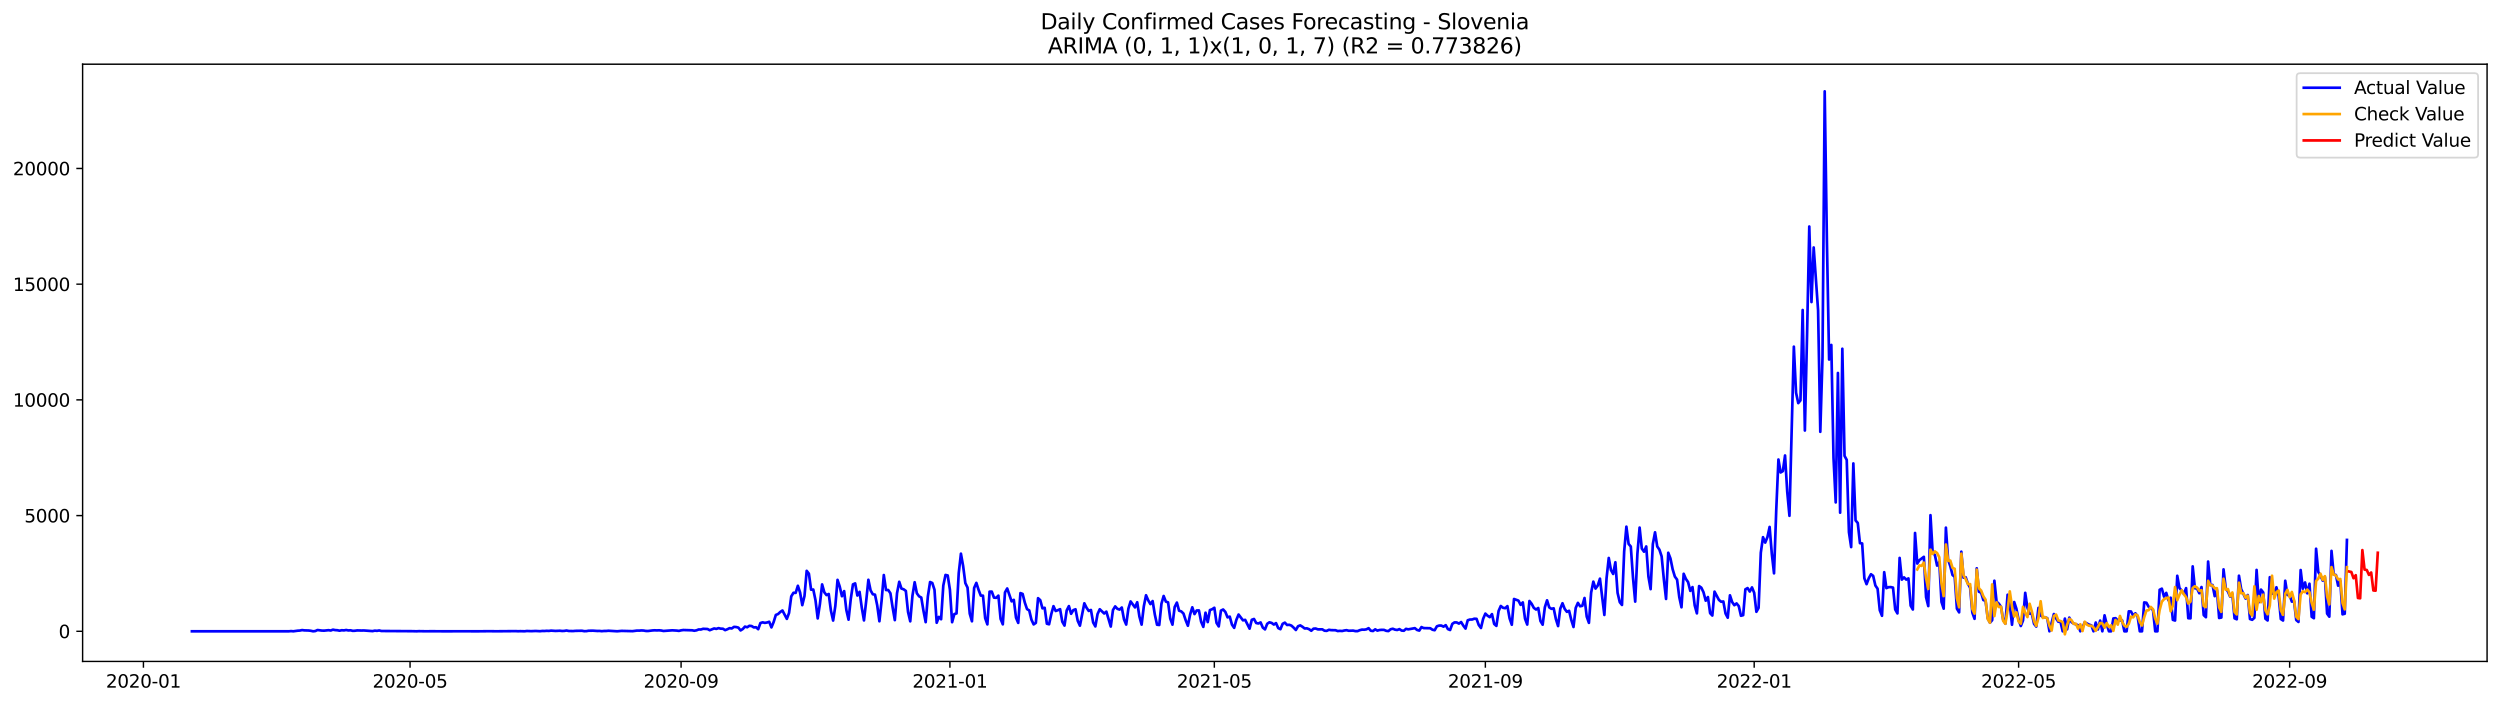 <?xml version="1.0" encoding="utf-8" standalone="no"?>
<!DOCTYPE svg PUBLIC "-//W3C//DTD SVG 1.1//EN"
  "http://www.w3.org/Graphics/SVG/1.1/DTD/svg11.dtd">
<svg xmlns:xlink="http://www.w3.org/1999/xlink" width="1392.412pt" height="392.274pt" viewBox="0 0 1392.412 392.274" xmlns="http://www.w3.org/2000/svg" version="1.1">
 <defs>
  <style type="text/css">*{stroke-linejoin: round; stroke-linecap: butt}</style>
 </defs>
 <g id="figure_1">
  <g id="patch_1">
   <path d="M 0 392.274 
L 1392.412 392.274 
L 1392.412 0 
L 0 0 
z
" style="fill: #ffffff"/>
  </g>
  <g id="axes_1">
   <g id="patch_2">
    <path d="M 46.013 368.396 
L 1385.213 368.396 
L 1385.213 35.755 
L 46.013 35.755 
z
" style="fill: #ffffff"/>
   </g>
   <g id="matplotlib.axis_1">
    <g id="xtick_1">
     <g id="line2d_1">
      <defs>
       <path id="mf40b52ac6b" d="M 0 0 
L 0 3.5 
" style="stroke: #000000; stroke-width: 0.8"/>
      </defs>
      <g>
       <use xlink:href="#mf40b52ac6b" x="79.885" y="368.396" style="stroke: #000000; stroke-width: 0.8"/>
      </g>
     </g>
     <g id="text_1">
      <!-- 2020-01 -->
      <g transform="translate(58.994 382.994)scale(0.1 -0.1)">
       <defs>
        <path id="DejaVuSans-32" d="M 1228 531 
L 3431 531 
L 3431 0 
L 469 0 
L 469 531 
Q 828 903 1448 1529 
Q 2069 2156 2228 2338 
Q 2531 2678 2651 2914 
Q 2772 3150 2772 3378 
Q 2772 3750 2511 3984 
Q 2250 4219 1831 4219 
Q 1534 4219 1204 4116 
Q 875 4013 500 3803 
L 500 4441 
Q 881 4594 1212 4672 
Q 1544 4750 1819 4750 
Q 2544 4750 2975 4387 
Q 3406 4025 3406 3419 
Q 3406 3131 3298 2873 
Q 3191 2616 2906 2266 
Q 2828 2175 2409 1742 
Q 1991 1309 1228 531 
z
" transform="scale(0.016)"/>
        <path id="DejaVuSans-30" d="M 2034 4250 
Q 1547 4250 1301 3770 
Q 1056 3291 1056 2328 
Q 1056 1369 1301 889 
Q 1547 409 2034 409 
Q 2525 409 2770 889 
Q 3016 1369 3016 2328 
Q 3016 3291 2770 3770 
Q 2525 4250 2034 4250 
z
M 2034 4750 
Q 2819 4750 3233 4129 
Q 3647 3509 3647 2328 
Q 3647 1150 3233 529 
Q 2819 -91 2034 -91 
Q 1250 -91 836 529 
Q 422 1150 422 2328 
Q 422 3509 836 4129 
Q 1250 4750 2034 4750 
z
" transform="scale(0.016)"/>
        <path id="DejaVuSans-2d" d="M 313 2009 
L 1997 2009 
L 1997 1497 
L 313 1497 
L 313 2009 
z
" transform="scale(0.016)"/>
        <path id="DejaVuSans-31" d="M 794 531 
L 1825 531 
L 1825 4091 
L 703 3866 
L 703 4441 
L 1819 4666 
L 2450 4666 
L 2450 531 
L 3481 531 
L 3481 0 
L 794 0 
L 794 531 
z
" transform="scale(0.016)"/>
       </defs>
       <use xlink:href="#DejaVuSans-32"/>
       <use xlink:href="#DejaVuSans-30" x="63.623"/>
       <use xlink:href="#DejaVuSans-32" x="127.246"/>
       <use xlink:href="#DejaVuSans-30" x="190.869"/>
       <use xlink:href="#DejaVuSans-2d" x="254.492"/>
       <use xlink:href="#DejaVuSans-30" x="290.576"/>
       <use xlink:href="#DejaVuSans-31" x="354.199"/>
      </g>
     </g>
    </g>
    <g id="xtick_2">
     <g id="line2d_2">
      <g>
       <use xlink:href="#mf40b52ac6b" x="228.385" y="368.396" style="stroke: #000000; stroke-width: 0.8"/>
      </g>
     </g>
     <g id="text_2">
      <!-- 2020-05 -->
      <g transform="translate(207.494 382.994)scale(0.1 -0.1)">
       <defs>
        <path id="DejaVuSans-35" d="M 691 4666 
L 3169 4666 
L 3169 4134 
L 1269 4134 
L 1269 2991 
Q 1406 3038 1543 3061 
Q 1681 3084 1819 3084 
Q 2600 3084 3056 2656 
Q 3513 2228 3513 1497 
Q 3513 744 3044 326 
Q 2575 -91 1722 -91 
Q 1428 -91 1123 -41 
Q 819 9 494 109 
L 494 744 
Q 775 591 1075 516 
Q 1375 441 1709 441 
Q 2250 441 2565 725 
Q 2881 1009 2881 1497 
Q 2881 1984 2565 2268 
Q 2250 2553 1709 2553 
Q 1456 2553 1204 2497 
Q 953 2441 691 2322 
L 691 4666 
z
" transform="scale(0.016)"/>
       </defs>
       <use xlink:href="#DejaVuSans-32"/>
       <use xlink:href="#DejaVuSans-30" x="63.623"/>
       <use xlink:href="#DejaVuSans-32" x="127.246"/>
       <use xlink:href="#DejaVuSans-30" x="190.869"/>
       <use xlink:href="#DejaVuSans-2d" x="254.492"/>
       <use xlink:href="#DejaVuSans-30" x="290.576"/>
       <use xlink:href="#DejaVuSans-35" x="354.199"/>
      </g>
     </g>
    </g>
    <g id="xtick_3">
     <g id="line2d_3">
      <g>
       <use xlink:href="#mf40b52ac6b" x="379.34" y="368.396" style="stroke: #000000; stroke-width: 0.8"/>
      </g>
     </g>
     <g id="text_3">
      <!-- 2020-09 -->
      <g transform="translate(358.448 382.994)scale(0.1 -0.1)">
       <defs>
        <path id="DejaVuSans-39" d="M 703 97 
L 703 672 
Q 941 559 1184 500 
Q 1428 441 1663 441 
Q 2288 441 2617 861 
Q 2947 1281 2994 2138 
Q 2813 1869 2534 1725 
Q 2256 1581 1919 1581 
Q 1219 1581 811 2004 
Q 403 2428 403 3163 
Q 403 3881 828 4315 
Q 1253 4750 1959 4750 
Q 2769 4750 3195 4129 
Q 3622 3509 3622 2328 
Q 3622 1225 3098 567 
Q 2575 -91 1691 -91 
Q 1453 -91 1209 -44 
Q 966 3 703 97 
z
M 1959 2075 
Q 2384 2075 2632 2365 
Q 2881 2656 2881 3163 
Q 2881 3666 2632 3958 
Q 2384 4250 1959 4250 
Q 1534 4250 1286 3958 
Q 1038 3666 1038 3163 
Q 1038 2656 1286 2365 
Q 1534 2075 1959 2075 
z
" transform="scale(0.016)"/>
       </defs>
       <use xlink:href="#DejaVuSans-32"/>
       <use xlink:href="#DejaVuSans-30" x="63.623"/>
       <use xlink:href="#DejaVuSans-32" x="127.246"/>
       <use xlink:href="#DejaVuSans-30" x="190.869"/>
       <use xlink:href="#DejaVuSans-2d" x="254.492"/>
       <use xlink:href="#DejaVuSans-30" x="290.576"/>
       <use xlink:href="#DejaVuSans-39" x="354.199"/>
      </g>
     </g>
    </g>
    <g id="xtick_4">
     <g id="line2d_4">
      <g>
       <use xlink:href="#mf40b52ac6b" x="529.067" y="368.396" style="stroke: #000000; stroke-width: 0.8"/>
      </g>
     </g>
     <g id="text_4">
      <!-- 2021-01 -->
      <g transform="translate(508.176 382.994)scale(0.1 -0.1)">
       <use xlink:href="#DejaVuSans-32"/>
       <use xlink:href="#DejaVuSans-30" x="63.623"/>
       <use xlink:href="#DejaVuSans-32" x="127.246"/>
       <use xlink:href="#DejaVuSans-31" x="190.869"/>
       <use xlink:href="#DejaVuSans-2d" x="254.492"/>
       <use xlink:href="#DejaVuSans-30" x="290.576"/>
       <use xlink:href="#DejaVuSans-31" x="354.199"/>
      </g>
     </g>
    </g>
    <g id="xtick_5">
     <g id="line2d_5">
      <g>
       <use xlink:href="#mf40b52ac6b" x="676.34" y="368.396" style="stroke: #000000; stroke-width: 0.8"/>
      </g>
     </g>
     <g id="text_5">
      <!-- 2021-05 -->
      <g transform="translate(655.448 382.994)scale(0.1 -0.1)">
       <use xlink:href="#DejaVuSans-32"/>
       <use xlink:href="#DejaVuSans-30" x="63.623"/>
       <use xlink:href="#DejaVuSans-32" x="127.246"/>
       <use xlink:href="#DejaVuSans-31" x="190.869"/>
       <use xlink:href="#DejaVuSans-2d" x="254.492"/>
       <use xlink:href="#DejaVuSans-30" x="290.576"/>
       <use xlink:href="#DejaVuSans-35" x="354.199"/>
      </g>
     </g>
    </g>
    <g id="xtick_6">
     <g id="line2d_6">
      <g>
       <use xlink:href="#mf40b52ac6b" x="827.294" y="368.396" style="stroke: #000000; stroke-width: 0.8"/>
      </g>
     </g>
     <g id="text_6">
      <!-- 2021-09 -->
      <g transform="translate(806.403 382.994)scale(0.1 -0.1)">
       <use xlink:href="#DejaVuSans-32"/>
       <use xlink:href="#DejaVuSans-30" x="63.623"/>
       <use xlink:href="#DejaVuSans-32" x="127.246"/>
       <use xlink:href="#DejaVuSans-31" x="190.869"/>
       <use xlink:href="#DejaVuSans-2d" x="254.492"/>
       <use xlink:href="#DejaVuSans-30" x="290.576"/>
       <use xlink:href="#DejaVuSans-39" x="354.199"/>
      </g>
     </g>
    </g>
    <g id="xtick_7">
     <g id="line2d_7">
      <g>
       <use xlink:href="#mf40b52ac6b" x="977.022" y="368.396" style="stroke: #000000; stroke-width: 0.8"/>
      </g>
     </g>
     <g id="text_7">
      <!-- 2022-01 -->
      <g transform="translate(956.13 382.994)scale(0.1 -0.1)">
       <use xlink:href="#DejaVuSans-32"/>
       <use xlink:href="#DejaVuSans-30" x="63.623"/>
       <use xlink:href="#DejaVuSans-32" x="127.246"/>
       <use xlink:href="#DejaVuSans-32" x="190.869"/>
       <use xlink:href="#DejaVuSans-2d" x="254.492"/>
       <use xlink:href="#DejaVuSans-30" x="290.576"/>
       <use xlink:href="#DejaVuSans-31" x="354.199"/>
      </g>
     </g>
    </g>
    <g id="xtick_8">
     <g id="line2d_8">
      <g>
       <use xlink:href="#mf40b52ac6b" x="1124.294" y="368.396" style="stroke: #000000; stroke-width: 0.8"/>
      </g>
     </g>
     <g id="text_8">
      <!-- 2022-05 -->
      <g transform="translate(1103.403 382.994)scale(0.1 -0.1)">
       <use xlink:href="#DejaVuSans-32"/>
       <use xlink:href="#DejaVuSans-30" x="63.623"/>
       <use xlink:href="#DejaVuSans-32" x="127.246"/>
       <use xlink:href="#DejaVuSans-32" x="190.869"/>
       <use xlink:href="#DejaVuSans-2d" x="254.492"/>
       <use xlink:href="#DejaVuSans-30" x="290.576"/>
       <use xlink:href="#DejaVuSans-35" x="354.199"/>
      </g>
     </g>
    </g>
    <g id="xtick_9">
     <g id="line2d_9">
      <g>
       <use xlink:href="#mf40b52ac6b" x="1275.249" y="368.396" style="stroke: #000000; stroke-width: 0.8"/>
      </g>
     </g>
     <g id="text_9">
      <!-- 2022-09 -->
      <g transform="translate(1254.357 382.994)scale(0.1 -0.1)">
       <use xlink:href="#DejaVuSans-32"/>
       <use xlink:href="#DejaVuSans-30" x="63.623"/>
       <use xlink:href="#DejaVuSans-32" x="127.246"/>
       <use xlink:href="#DejaVuSans-32" x="190.869"/>
       <use xlink:href="#DejaVuSans-2d" x="254.492"/>
       <use xlink:href="#DejaVuSans-30" x="290.576"/>
       <use xlink:href="#DejaVuSans-39" x="354.199"/>
      </g>
     </g>
    </g>
   </g>
   <g id="matplotlib.axis_2">
    <g id="ytick_1">
     <g id="line2d_10">
      <defs>
       <path id="m4d8ef0d38d" d="M 0 0 
L -3.5 0 
" style="stroke: #000000; stroke-width: 0.8"/>
      </defs>
      <g>
       <use xlink:href="#m4d8ef0d38d" x="46.013" y="351.61" style="stroke: #000000; stroke-width: 0.8"/>
      </g>
     </g>
     <g id="text_10">
      <!-- 0 -->
      <g transform="translate(32.65 355.41)scale(0.1 -0.1)">
       <use xlink:href="#DejaVuSans-30"/>
      </g>
     </g>
    </g>
    <g id="ytick_2">
     <g id="line2d_11">
      <g>
       <use xlink:href="#m4d8ef0d38d" x="46.013" y="287.164" style="stroke: #000000; stroke-width: 0.8"/>
      </g>
     </g>
     <g id="text_11">
      <!-- 5000 -->
      <g transform="translate(13.562 290.963)scale(0.1 -0.1)">
       <use xlink:href="#DejaVuSans-35"/>
       <use xlink:href="#DejaVuSans-30" x="63.623"/>
       <use xlink:href="#DejaVuSans-30" x="127.246"/>
       <use xlink:href="#DejaVuSans-30" x="190.869"/>
      </g>
     </g>
    </g>
    <g id="ytick_3">
     <g id="line2d_12">
      <g>
       <use xlink:href="#m4d8ef0d38d" x="46.013" y="222.717" style="stroke: #000000; stroke-width: 0.8"/>
      </g>
     </g>
     <g id="text_12">
      <!-- 10000 -->
      <g transform="translate(7.2 226.516)scale(0.1 -0.1)">
       <use xlink:href="#DejaVuSans-31"/>
       <use xlink:href="#DejaVuSans-30" x="63.623"/>
       <use xlink:href="#DejaVuSans-30" x="127.246"/>
       <use xlink:href="#DejaVuSans-30" x="190.869"/>
       <use xlink:href="#DejaVuSans-30" x="254.492"/>
      </g>
     </g>
    </g>
    <g id="ytick_4">
     <g id="line2d_13">
      <g>
       <use xlink:href="#m4d8ef0d38d" x="46.013" y="158.27" style="stroke: #000000; stroke-width: 0.8"/>
      </g>
     </g>
     <g id="text_13">
      <!-- 15000 -->
      <g transform="translate(7.2 162.069)scale(0.1 -0.1)">
       <use xlink:href="#DejaVuSans-31"/>
       <use xlink:href="#DejaVuSans-35" x="63.623"/>
       <use xlink:href="#DejaVuSans-30" x="127.246"/>
       <use xlink:href="#DejaVuSans-30" x="190.869"/>
       <use xlink:href="#DejaVuSans-30" x="254.492"/>
      </g>
     </g>
    </g>
    <g id="ytick_5">
     <g id="line2d_14">
      <g>
       <use xlink:href="#m4d8ef0d38d" x="46.013" y="93.823" style="stroke: #000000; stroke-width: 0.8"/>
      </g>
     </g>
     <g id="text_14">
      <!-- 20000 -->
      <g transform="translate(7.2 97.622)scale(0.1 -0.1)">
       <use xlink:href="#DejaVuSans-32"/>
       <use xlink:href="#DejaVuSans-30" x="63.623"/>
       <use xlink:href="#DejaVuSans-30" x="127.246"/>
       <use xlink:href="#DejaVuSans-30" x="190.869"/>
       <use xlink:href="#DejaVuSans-30" x="254.492"/>
      </g>
     </g>
    </g>
   </g>
   <g id="line2d_15">
    <path d="M 106.885 351.61 
L 160.885 351.61 
L 162.113 351.494 
L 163.34 351.61 
L 165.794 351.275 
L 167.022 351.198 
L 168.249 350.94 
L 169.476 351.095 
L 171.931 351.172 
L 173.158 351.327 
L 174.385 351.61 
L 175.613 351.469 
L 176.84 350.902 
L 179.294 351.211 
L 180.522 351.25 
L 182.976 350.992 
L 184.203 351.172 
L 185.431 350.708 
L 186.658 350.94 
L 187.885 351.018 
L 189.113 351.275 
L 190.34 351.018 
L 191.567 351.108 
L 192.794 350.889 
L 194.022 351.134 
L 195.249 351.056 
L 196.476 351.353 
L 197.703 351.301 
L 198.931 351.121 
L 201.385 351.185 
L 202.613 351.146 
L 207.522 351.507 
L 208.749 351.25 
L 209.976 351.353 
L 211.203 351.146 
L 212.431 351.443 
L 229.613 351.546 
L 232.067 351.61 
L 233.294 351.533 
L 236.976 351.598 
L 240.658 351.572 
L 246.794 351.61 
L 257.84 351.598 
L 266.431 351.61 
L 272.567 351.546 
L 276.249 351.598 
L 287.294 351.507 
L 288.522 351.585 
L 289.749 351.533 
L 292.203 351.598 
L 293.431 351.443 
L 295.885 351.533 
L 298.34 351.43 
L 300.794 351.559 
L 302.022 351.417 
L 303.249 351.443 
L 304.476 351.34 
L 305.703 351.404 
L 306.931 351.237 
L 309.385 351.404 
L 311.84 351.301 
L 313.067 351.443 
L 314.294 351.391 
L 315.522 351.172 
L 316.749 351.43 
L 319.203 351.482 
L 320.431 351.366 
L 324.113 351.301 
L 325.34 351.533 
L 326.567 351.52 
L 327.794 351.301 
L 330.249 351.262 
L 332.703 351.43 
L 333.931 351.404 
L 335.158 351.546 
L 336.385 351.43 
L 337.613 351.43 
L 338.84 351.301 
L 343.749 351.598 
L 346.203 351.378 
L 352.34 351.533 
L 354.794 351.211 
L 356.022 351.237 
L 357.249 351.134 
L 358.476 351.198 
L 359.703 351.417 
L 360.931 351.443 
L 363.385 351.134 
L 364.613 351.056 
L 365.84 351.121 
L 367.067 351.056 
L 368.294 351.172 
L 369.522 351.43 
L 374.431 351.069 
L 376.885 351.211 
L 378.113 351.378 
L 379.34 351.082 
L 380.567 350.902 
L 385.476 351.056 
L 386.703 351.288 
L 387.931 351.069 
L 389.158 350.579 
L 390.385 350.618 
L 391.613 350.218 
L 394.067 350.334 
L 395.294 351.005 
L 397.749 350.025 
L 398.976 350.27 
L 400.203 349.845 
L 401.431 350.141 
L 402.658 350.18 
L 403.885 350.966 
L 405.113 350.476 
L 406.34 349.858 
L 407.567 350.038 
L 408.794 349.149 
L 410.022 349.239 
L 411.249 349.561 
L 412.476 351.121 
L 413.703 350.334 
L 414.931 348.994 
L 416.158 349.355 
L 417.385 348.543 
L 418.613 348.685 
L 419.84 349.445 
L 421.067 349.355 
L 422.294 350.438 
L 423.522 347.022 
L 424.749 346.622 
L 425.976 346.906 
L 427.203 346.713 
L 428.431 346.313 
L 429.658 349.432 
L 430.885 346.468 
L 432.113 342.498 
L 433.34 342.008 
L 434.567 340.861 
L 435.794 340.023 
L 438.249 344.689 
L 439.476 341.376 
L 440.703 332.16 
L 441.931 330.163 
L 443.158 330.201 
L 444.385 326.257 
L 445.613 330.008 
L 446.84 337.045 
L 448.067 331.98 
L 449.294 317.943 
L 450.522 319.516 
L 451.749 328.435 
L 452.976 328.358 
L 454.203 334.313 
L 455.431 344.431 
L 456.658 336.453 
L 457.885 325.497 
L 459.113 329.879 
L 460.34 331.452 
L 461.567 330.833 
L 462.794 340.126 
L 464.022 345.63 
L 465.249 337.535 
L 466.476 322.97 
L 467.703 326.721 
L 468.931 332.083 
L 470.158 329.222 
L 471.385 339.752 
L 472.613 345.14 
L 473.84 333.656 
L 475.067 325.484 
L 476.294 324.929 
L 477.522 331.684 
L 478.749 329.647 
L 479.976 338.412 
L 481.203 345.552 
L 482.431 334.829 
L 483.658 322.919 
L 484.885 328.835 
L 486.113 330.975 
L 487.34 331.207 
L 488.567 337.123 
L 489.794 346.029 
L 491.022 334.584 
L 492.249 320.276 
L 493.476 328.629 
L 494.703 328.616 
L 495.931 330.446 
L 497.158 338.334 
L 498.385 345.385 
L 499.613 330.369 
L 500.84 324.04 
L 502.067 327.804 
L 503.294 328.216 
L 504.522 329.131 
L 505.749 340.874 
L 506.976 346.055 
L 508.203 331.812 
L 509.431 324.285 
L 510.658 330.446 
L 511.885 332.122 
L 513.112 332.818 
L 514.34 340.191 
L 515.567 346.519 
L 516.794 332.135 
L 518.022 324.169 
L 519.249 324.71 
L 520.476 328.487 
L 521.703 346.854 
L 522.931 343.593 
L 524.158 344.895 
L 525.385 326.115 
L 526.612 320.225 
L 527.84 320.521 
L 529.067 328.435 
L 530.294 346.545 
L 531.522 342.034 
L 532.749 341.66 
L 533.976 319.232 
L 535.203 308.38 
L 536.431 315.25 
L 537.658 324.749 
L 538.885 327.262 
L 540.112 341.776 
L 541.34 346.042 
L 542.567 327.456 
L 543.794 324.646 
L 545.022 328.5 
L 546.249 331.709 
L 547.476 331.761 
L 548.703 344.276 
L 549.931 347.757 
L 551.158 329.531 
L 552.385 329.518 
L 553.612 332.856 
L 554.84 332.972 
L 556.067 331.748 
L 557.294 344.689 
L 558.522 347.731 
L 559.749 329.943 
L 560.976 327.765 
L 563.431 334.932 
L 564.658 334.107 
L 565.885 344.057 
L 567.112 346.932 
L 568.34 330.343 
L 569.567 330.794 
L 570.794 335.641 
L 572.022 339.25 
L 573.249 339.984 
L 574.476 345.153 
L 575.703 347.769 
L 576.931 346.919 
L 578.158 333.166 
L 579.385 334.274 
L 580.612 338.811 
L 581.84 338.528 
L 583.067 347.37 
L 584.294 347.705 
L 585.522 342.072 
L 586.749 337.613 
L 587.976 340.294 
L 589.203 339.855 
L 590.431 339.288 
L 591.658 346.261 
L 592.885 348.427 
L 594.112 339.984 
L 595.34 337.574 
L 596.567 341.853 
L 597.794 339.83 
L 599.022 339.353 
L 600.249 345.759 
L 601.476 348.478 
L 603.931 336.014 
L 605.158 338.476 
L 606.385 340.268 
L 607.612 339.739 
L 608.84 346.687 
L 610.067 348.904 
L 611.294 342.034 
L 612.522 339.327 
L 614.976 341.686 
L 616.203 340.655 
L 618.658 348.968 
L 619.885 339.778 
L 621.112 337.742 
L 622.34 339.095 
L 623.567 339.52 
L 624.794 338.373 
L 626.022 344.947 
L 627.249 347.86 
L 628.476 338.966 
L 629.703 334.983 
L 632.158 338.309 
L 633.385 335.434 
L 634.612 343.387 
L 635.84 347.898 
L 637.067 337.703 
L 638.294 331.542 
L 639.522 334.377 
L 640.749 336.465 
L 641.976 334.777 
L 643.203 342.317 
L 644.431 347.95 
L 645.658 348.092 
L 646.885 336.246 
L 648.112 331.941 
L 649.34 335.073 
L 650.567 335.486 
L 651.794 344.534 
L 653.022 347.911 
L 654.249 338.077 
L 655.476 335.628 
L 656.703 340.126 
L 657.931 340.539 
L 659.158 341.724 
L 660.385 345.449 
L 661.612 348.517 
L 662.84 342.33 
L 664.067 338.257 
L 665.294 342.021 
L 666.522 340.01 
L 667.749 339.984 
L 668.976 346.261 
L 670.203 349.149 
L 671.431 341.247 
L 672.658 346.481 
L 673.885 339.778 
L 675.112 339.327 
L 676.34 338.502 
L 677.567 346.932 
L 678.794 348.891 
L 680.022 340.087 
L 681.249 339.469 
L 682.476 340.822 
L 683.703 343.838 
L 684.931 343.439 
L 686.158 347.885 
L 687.385 349.69 
L 688.612 345.243 
L 689.84 342.279 
L 692.294 345.501 
L 693.522 345.243 
L 695.976 350.141 
L 697.203 345.204 
L 698.431 344.753 
L 699.658 346.996 
L 700.885 347.267 
L 702.112 346.674 
L 703.34 349.561 
L 704.567 350.541 
L 705.794 347.421 
L 707.022 346.609 
L 708.249 346.945 
L 709.476 347.847 
L 710.703 347.061 
L 711.931 349.832 
L 713.158 350.438 
L 714.385 347.447 
L 715.612 346.79 
L 716.84 348.092 
L 718.067 347.989 
L 719.294 348.453 
L 720.522 349.587 
L 721.749 350.876 
L 722.976 348.775 
L 724.203 348.324 
L 725.431 349.084 
L 726.658 350.051 
L 727.885 349.961 
L 729.112 350.438 
L 730.34 351.301 
L 731.567 350.141 
L 732.794 350.064 
L 734.022 350.541 
L 736.476 350.515 
L 737.703 351.275 
L 738.931 351.366 
L 740.158 350.773 
L 741.385 350.966 
L 743.84 351.018 
L 745.067 351.469 
L 746.294 351.366 
L 747.522 351.456 
L 748.749 351.159 
L 749.976 350.992 
L 751.203 351.314 
L 753.658 351.224 
L 754.885 351.507 
L 756.112 351.507 
L 757.34 350.992 
L 758.567 350.67 
L 759.794 350.721 
L 761.022 350.528 
L 762.249 349.87 
L 763.476 351.288 
L 764.703 351.456 
L 765.931 350.528 
L 767.158 351.224 
L 768.385 350.889 
L 769.612 350.798 
L 770.84 350.824 
L 772.067 351.34 
L 773.294 351.494 
L 774.522 350.476 
L 775.749 350.193 
L 776.976 350.695 
L 778.203 350.876 
L 779.431 350.399 
L 780.658 351.198 
L 781.885 351.314 
L 783.112 350.244 
L 784.34 350.528 
L 788.022 349.858 
L 789.249 350.863 
L 790.476 351.211 
L 791.703 349.265 
L 792.931 349.819 
L 796.612 349.909 
L 797.84 350.734 
L 799.067 351.005 
L 800.294 348.826 
L 801.522 348.427 
L 802.749 348.414 
L 803.976 349.02 
L 805.203 348.195 
L 806.431 350.386 
L 807.658 350.889 
L 808.885 347.486 
L 810.112 346.648 
L 811.34 346.687 
L 812.567 347.318 
L 813.794 346.468 
L 815.022 348.465 
L 816.249 350.102 
L 817.476 345.462 
L 818.703 345.063 
L 819.931 345.037 
L 821.158 344.599 
L 822.385 344.676 
L 823.612 348.092 
L 824.84 349.767 
L 826.067 344.637 
L 827.294 341.763 
L 828.522 342.923 
L 829.749 343.722 
L 830.976 342.047 
L 832.203 347.525 
L 833.431 348.594 
L 834.658 340.307 
L 835.885 337.51 
L 837.112 338.502 
L 838.34 338.734 
L 839.567 337.6 
L 840.794 344.405 
L 842.022 347.963 
L 843.249 333.617 
L 845.703 334.506 
L 846.931 336.878 
L 848.158 335.525 
L 849.385 344.599 
L 850.612 347.86 
L 851.84 334.738 
L 853.067 336.298 
L 854.294 338.579 
L 855.522 339.482 
L 856.749 338.644 
L 857.976 345.875 
L 859.203 347.937 
L 860.431 338.218 
L 861.658 334.352 
L 862.885 338.322 
L 864.112 339.095 
L 865.34 338.811 
L 866.567 344.779 
L 867.794 348.71 
L 869.022 338.992 
L 870.249 335.989 
L 871.476 339.121 
L 872.703 340.771 
L 873.931 340.203 
L 875.158 345.308 
L 876.385 349.213 
L 877.612 338.592 
L 878.84 335.782 
L 880.067 337.677 
L 881.294 337.419 
L 882.522 333.063 
L 883.749 343.452 
L 884.976 346.906 
L 886.203 330.098 
L 887.431 323.95 
L 888.658 327.817 
L 889.885 326.141 
L 891.112 322.3 
L 893.567 342.498 
L 894.794 322.042 
L 896.022 310.764 
L 897.249 317.505 
L 898.476 319.683 
L 899.703 313.174 
L 900.931 330.188 
L 902.158 335.396 
L 903.385 336.942 
L 904.612 307.103 
L 905.84 293.338 
L 907.067 302.94 
L 908.294 304.384 
L 909.522 321.72 
L 910.749 335.073 
L 911.976 308.405 
L 913.203 293.853 
L 914.431 305.544 
L 915.658 307.271 
L 916.885 304.358 
L 918.112 321.101 
L 919.34 328.126 
L 920.567 303.018 
L 921.794 296.483 
L 923.022 304.358 
L 924.249 306.163 
L 925.476 309.9 
L 926.703 322.661 
L 927.931 333.591 
L 929.158 307.864 
L 930.385 311.061 
L 931.612 317.093 
L 932.84 321.153 
L 934.067 322.816 
L 935.294 332.56 
L 936.522 338.244 
L 937.749 319.58 
L 938.976 322.429 
L 940.203 324.208 
L 941.431 329.093 
L 942.658 326.992 
L 943.885 337.187 
L 945.112 341.621 
L 946.34 326.425 
L 947.567 327.301 
L 948.794 329.866 
L 950.022 334.558 
L 951.249 332.534 
L 952.476 341.518 
L 953.703 342.833 
L 954.931 329.518 
L 957.385 334.145 
L 958.612 335.138 
L 959.84 335.009 
L 961.067 341.711 
L 962.294 344.044 
L 963.522 331.58 
L 964.749 335.331 
L 965.976 337.084 
L 967.203 336.079 
L 968.431 337.587 
L 969.658 342.962 
L 970.885 342.614 
L 972.112 328.242 
L 973.34 327.546 
L 974.567 329.479 
L 975.794 327.172 
L 977.022 330.175 
L 978.249 340.745 
L 979.476 338.579 
L 980.703 307.851 
L 981.931 299.189 
L 983.158 302.206 
L 984.385 299.189 
L 985.612 293.479 
L 986.84 308.47 
L 988.067 319.323 
L 989.294 284.367 
L 990.522 255.933 
L 991.749 263.138 
L 992.976 262.403 
L 994.203 253.69 
L 995.431 273.978 
L 996.658 287.28 
L 999.112 193.084 
L 1000.34 218.747 
L 1001.567 224.521 
L 1002.794 223 
L 1004.022 172.667 
L 1005.249 239.782 
L 1006.476 186.188 
L 1007.703 126.162 
L 1008.931 168.233 
L 1010.158 137.84 
L 1012.612 172.899 
L 1013.84 240.504 
L 1015.067 199.168 
L 1016.294 50.876 
L 1017.522 134.296 
L 1018.749 200.238 
L 1019.976 192.13 
L 1021.203 255.121 
L 1022.431 279.83 
L 1023.658 207.739 
L 1024.885 285.552 
L 1026.112 194.244 
L 1027.34 253.909 
L 1028.567 256.139 
L 1029.794 296.418 
L 1031.022 304.706 
L 1032.249 258.111 
L 1033.476 289.857 
L 1034.703 291.275 
L 1035.931 302.515 
L 1037.158 302.682 
L 1038.385 322.107 
L 1039.612 325.355 
L 1040.84 322.081 
L 1042.067 319.825 
L 1043.294 320.753 
L 1044.522 326.115 
L 1045.749 327.907 
L 1046.976 339.894 
L 1048.203 342.975 
L 1049.431 318.691 
L 1050.658 327.559 
L 1051.885 327.03 
L 1053.112 326.992 
L 1054.34 327.288 
L 1055.567 339.469 
L 1056.794 341.647 
L 1058.022 310.738 
L 1059.249 322.829 
L 1060.476 321.578 
L 1061.703 322.816 
L 1062.931 322.158 
L 1064.158 337.329 
L 1065.385 339.469 
L 1066.612 296.844 
L 1067.84 313.87 
L 1069.067 311.989 
L 1071.522 310.132 
L 1072.749 332.612 
L 1073.976 337.574 
L 1075.203 286.932 
L 1076.431 307.967 
L 1077.658 309.076 
L 1078.885 315.018 
L 1080.112 313.02 
L 1081.34 335.254 
L 1082.567 339.005 
L 1083.794 293.879 
L 1085.022 311.705 
L 1086.249 315.34 
L 1087.476 320.264 
L 1088.703 321.217 
L 1089.931 339.018 
L 1091.158 341.067 
L 1092.385 307.271 
L 1093.612 321.746 
L 1094.84 321.54 
L 1096.067 325.136 
L 1097.294 327.366 
L 1098.522 341.196 
L 1099.749 344.663 
L 1100.976 316.526 
L 1102.203 329.583 
L 1103.431 330.124 
L 1104.658 334.197 
L 1105.885 334.635 
L 1107.112 344.354 
L 1108.34 346.829 
L 1109.567 345.411 
L 1110.794 323.447 
L 1112.022 335.099 
L 1113.249 336.208 
L 1114.476 337.922 
L 1115.703 345.217 
L 1116.931 347.331 
L 1118.158 331.258 
L 1119.385 336.646 
L 1120.612 347.963 
L 1121.84 335.318 
L 1123.067 339.069 
L 1124.294 345.204 
L 1125.522 348.646 
L 1126.749 345.578 
L 1127.976 330.188 
L 1129.203 338.463 
L 1130.431 341.763 
L 1131.658 341.853 
L 1132.885 347.447 
L 1134.112 348.994 
L 1135.34 338.579 
L 1136.567 342.807 
L 1137.794 343.593 
L 1139.022 343.851 
L 1140.249 344.289 
L 1141.476 351.61 
L 1143.931 341.995 
L 1145.158 344.444 
L 1146.385 346.274 
L 1147.612 346.261 
L 1148.84 351.61 
L 1150.067 344.534 
L 1151.294 350.502 
L 1152.522 343.993 
L 1153.749 346.493 
L 1154.976 347.305 
L 1157.431 348.221 
L 1158.658 351.61 
L 1159.885 349.535 
L 1161.112 346.622 
L 1163.567 347.885 
L 1164.794 348.298 
L 1166.022 351.61 
L 1167.249 346.725 
L 1168.476 350.579 
L 1169.703 345.656 
L 1170.931 351.61 
L 1172.158 342.717 
L 1173.385 347.782 
L 1174.612 351.61 
L 1175.84 351.61 
L 1177.067 344.457 
L 1178.294 344.302 
L 1179.522 345.527 
L 1181.976 345.591 
L 1183.203 351.61 
L 1184.431 351.61 
L 1185.658 340.5 
L 1186.885 340.577 
L 1188.112 342.897 
L 1189.34 341.608 
L 1190.567 343.258 
L 1191.794 351.61 
L 1193.022 351.61 
L 1194.249 335.525 
L 1195.476 335.718 
L 1196.703 337.935 
L 1197.931 338.695 
L 1199.158 339.804 
L 1200.385 351.61 
L 1201.612 351.61 
L 1202.84 328.487 
L 1204.067 327.868 
L 1205.294 332.315 
L 1206.522 330.214 
L 1207.749 334.339 
L 1208.976 332.921 
L 1210.203 345.23 
L 1211.431 345.617 
L 1212.658 320.689 
L 1213.885 327.546 
L 1215.112 328.925 
L 1216.34 330.781 
L 1217.567 327.572 
L 1218.794 344.315 
L 1220.022 344.392 
L 1221.249 315.456 
L 1222.476 327.636 
L 1223.703 327.842 
L 1224.931 330.407 
L 1226.158 326.966 
L 1227.385 342.601 
L 1228.612 343.761 
L 1229.84 312.762 
L 1231.067 325.922 
L 1232.294 325.793 
L 1233.522 332.044 
L 1234.749 328.642 
L 1235.976 344.199 
L 1237.203 343.954 
L 1238.431 317.119 
L 1239.658 327.533 
L 1240.885 329.492 
L 1242.112 332.289 
L 1243.34 330.949 
L 1244.567 344.38 
L 1245.794 344.908 
L 1247.022 320.65 
L 1248.249 328.139 
L 1250.703 333.359 
L 1251.931 331.413 
L 1253.158 344.766 
L 1254.385 345.204 
L 1255.612 344.096 
L 1256.84 317.428 
L 1258.067 335.421 
L 1259.294 328.397 
L 1260.522 329.943 
L 1261.749 344.586 
L 1262.976 345.578 
L 1264.203 321.488 
L 1265.431 330.601 
L 1266.658 330.665 
L 1267.885 327.095 
L 1269.112 331.993 
L 1270.34 344.779 
L 1271.567 345.604 
L 1272.794 323.46 
L 1274.022 331.374 
L 1275.249 331.58 
L 1276.476 335.086 
L 1277.703 334.79 
L 1278.931 345.346 
L 1280.158 346.39 
L 1281.385 317.492 
L 1282.612 327.868 
L 1283.84 324.414 
L 1285.067 330.459 
L 1286.294 325.123 
L 1287.522 343.516 
L 1288.749 344.328 
L 1289.976 305.634 
L 1291.203 318.588 
L 1292.431 320.547 
L 1293.658 323.383 
L 1294.885 321.411 
L 1296.112 341.763 
L 1297.34 343.464 
L 1298.567 306.82 
L 1299.794 319.993 
L 1301.022 320.251 
L 1302.249 326.193 
L 1303.476 323.692 
L 1304.703 342.15 
L 1305.931 341.827 
L 1307.158 300.723 
L 1307.158 300.723 
" clip-path="url(#p5724dfb16a)" style="fill: none; stroke: #0000ff; stroke-width: 1.5; stroke-linecap: square"/>
   </g>
   <g id="line2d_16">
    <path d="M 1067.84 317.168 
L 1069.067 314.919 
L 1070.294 315.17 
L 1071.522 313.356 
L 1072.749 322.047 
L 1073.976 328.028 
L 1075.203 306.168 
L 1076.431 308.491 
L 1077.658 307.122 
L 1078.885 308.004 
L 1080.112 310.376 
L 1081.34 325.008 
L 1082.567 332.008 
L 1083.794 303.274 
L 1085.022 312.385 
L 1086.249 312.227 
L 1087.476 316.231 
L 1088.703 316.807 
L 1089.931 333.227 
L 1091.158 338.235 
L 1092.385 308.369 
L 1093.612 320.333 
L 1094.84 322.604 
L 1096.067 325.315 
L 1097.294 325.319 
L 1098.522 339.109 
L 1099.749 341.772 
L 1100.976 317.273 
L 1102.203 327.676 
L 1103.431 328.925 
L 1104.658 332.097 
L 1105.885 333.996 
L 1107.112 344.853 
L 1108.34 346.827 
L 1109.567 325.494 
L 1110.794 343.139 
L 1112.022 335.486 
L 1113.249 338.071 
L 1114.476 337.854 
L 1115.703 345.823 
L 1116.931 347.425 
L 1118.158 339.651 
L 1119.385 329.386 
L 1120.612 337.789 
L 1121.84 343.367 
L 1123.067 341.035 
L 1124.294 346.188 
L 1125.522 347.362 
L 1126.749 338.006 
L 1127.976 341.283 
L 1129.203 343.697 
L 1130.431 336.276 
L 1131.658 340.546 
L 1132.885 345.851 
L 1134.112 348.593 
L 1135.34 344.078 
L 1136.567 334.889 
L 1137.794 344.202 
L 1139.022 343.699 
L 1140.249 344.475 
L 1141.476 348.529 
L 1142.703 351.187 
L 1143.931 343.139 
L 1145.158 342.287 
L 1146.385 345.546 
L 1147.612 345.877 
L 1148.84 346.471 
L 1150.067 353.276 
L 1151.294 348.019 
L 1152.522 344.716 
L 1153.749 345.406 
L 1154.976 347.473 
L 1156.203 347.41 
L 1157.431 350.14 
L 1158.658 347.7 
L 1159.885 351.455 
L 1161.112 346.274 
L 1162.34 347.881 
L 1163.567 348.538 
L 1164.794 348.49 
L 1166.022 349.468 
L 1167.249 351.336 
L 1169.703 346.992 
L 1170.931 347.225 
L 1172.158 349.602 
L 1173.385 347.046 
L 1174.612 349.205 
L 1175.84 348.297 
L 1177.067 351.329 
L 1178.294 345.353 
L 1179.522 347.891 
L 1180.749 343.073 
L 1181.976 346.467 
L 1183.203 348.467 
L 1184.431 349.124 
L 1185.658 347.445 
L 1186.885 343.482 
L 1188.112 343.837 
L 1189.34 342.172 
L 1190.567 342.766 
L 1191.794 346.488 
L 1193.022 348.375 
L 1194.249 343.749 
L 1195.476 340.047 
L 1196.703 339.844 
L 1197.931 338.051 
L 1199.158 339.339 
L 1200.385 344.498 
L 1201.612 347.338 
L 1202.84 339.793 
L 1204.067 335.143 
L 1205.294 333.697 
L 1206.522 333.141 
L 1207.749 332.788 
L 1208.976 340.444 
L 1210.203 337.343 
L 1211.431 326.964 
L 1212.658 334.305 
L 1213.885 331.266 
L 1215.112 328.792 
L 1216.34 331.003 
L 1217.567 332.601 
L 1218.794 336.134 
L 1220.022 335.134 
L 1221.249 327.488 
L 1222.476 326.526 
L 1223.703 327.291 
L 1224.931 329.077 
L 1226.158 328.723 
L 1227.385 337.477 
L 1228.612 338.164 
L 1229.84 323.493 
L 1231.067 325.959 
L 1232.294 326.141 
L 1233.522 327.684 
L 1234.749 327.604 
L 1235.976 338.288 
L 1237.203 340.765 
L 1238.431 322.334 
L 1239.658 328.464 
L 1240.885 328.09 
L 1242.112 332.067 
L 1243.34 329.991 
L 1244.567 340.868 
L 1245.794 342.213 
L 1247.022 324.551 
L 1248.249 330.439 
L 1249.476 330.391 
L 1250.703 332.907 
L 1251.931 331.762 
L 1253.158 341.212 
L 1254.385 342.876 
L 1255.612 326.559 
L 1256.84 339.626 
L 1258.067 331.991 
L 1259.294 335.418 
L 1260.522 331.219 
L 1261.749 339.959 
L 1262.976 342.121 
L 1264.203 337.291 
L 1265.431 320.657 
L 1266.658 333.388 
L 1267.885 329.752 
L 1269.112 328.928 
L 1270.34 339.919 
L 1271.567 342.448 
L 1272.794 330.708 
L 1274.022 328.507 
L 1275.249 332.589 
L 1276.476 329.714 
L 1277.703 334.227 
L 1278.931 343.509 
L 1280.158 344.815 
L 1281.385 331.057 
L 1282.612 329.361 
L 1283.84 329.811 
L 1285.067 328.38 
L 1286.294 329.865 
L 1287.522 335.735 
L 1288.749 339.577 
L 1289.976 323.591 
L 1291.203 322.245 
L 1292.431 319.531 
L 1293.658 322.954 
L 1294.885 320.913 
L 1296.112 332.078 
L 1297.34 336.628 
L 1298.567 315.867 
L 1299.794 320.052 
L 1301.022 320.514 
L 1302.249 322.695 
L 1303.476 322.493 
L 1304.703 335.882 
L 1305.931 339.416 
L 1307.158 315.907 
L 1307.158 315.907 
" clip-path="url(#p5724dfb16a)" style="fill: none; stroke: #ffa500; stroke-width: 1.5; stroke-linecap: square"/>
   </g>
   <g id="line2d_17">
    <path d="M 1308.385 318.307 
L 1309.612 318.586 
L 1310.84 322.05 
L 1312.067 320.369 
L 1313.294 333.051 
L 1314.522 333.227 
L 1315.749 306.391 
L 1316.976 317.251 
L 1318.203 317.47 
L 1319.431 320.196 
L 1320.658 318.874 
L 1321.885 328.857 
L 1323.112 328.995 
L 1324.34 307.87 
" clip-path="url(#p5724dfb16a)" style="fill: none; stroke: #ff0000; stroke-width: 1.5; stroke-linecap: square"/>
   </g>
   <g id="patch_3">
    <path d="M 46.013 368.396 
L 46.013 35.755 
" style="fill: none; stroke: #000000; stroke-width: 0.8; stroke-linejoin: miter; stroke-linecap: square"/>
   </g>
   <g id="patch_4">
    <path d="M 1385.213 368.396 
L 1385.213 35.755 
" style="fill: none; stroke: #000000; stroke-width: 0.8; stroke-linejoin: miter; stroke-linecap: square"/>
   </g>
   <g id="patch_5">
    <path d="M 46.013 368.396 
L 1385.213 368.396 
" style="fill: none; stroke: #000000; stroke-width: 0.8; stroke-linejoin: miter; stroke-linecap: square"/>
   </g>
   <g id="patch_6">
    <path d="M 46.013 35.755 
L 1385.213 35.755 
" style="fill: none; stroke: #000000; stroke-width: 0.8; stroke-linejoin: miter; stroke-linecap: square"/>
   </g>
   <g id="text_15">
    <!-- Daily Confirmed Cases Forecasting - Slovenia -->
    <g transform="translate(579.576 16.318)scale(0.12 -0.12)">
     <defs>
      <path id="DejaVuSans-44" d="M 1259 4147 
L 1259 519 
L 2022 519 
Q 2988 519 3436 956 
Q 3884 1394 3884 2338 
Q 3884 3275 3436 3711 
Q 2988 4147 2022 4147 
L 1259 4147 
z
M 628 4666 
L 1925 4666 
Q 3281 4666 3915 4102 
Q 4550 3538 4550 2338 
Q 4550 1131 3912 565 
Q 3275 0 1925 0 
L 628 0 
L 628 4666 
z
" transform="scale(0.016)"/>
      <path id="DejaVuSans-61" d="M 2194 1759 
Q 1497 1759 1228 1600 
Q 959 1441 959 1056 
Q 959 750 1161 570 
Q 1363 391 1709 391 
Q 2188 391 2477 730 
Q 2766 1069 2766 1631 
L 2766 1759 
L 2194 1759 
z
M 3341 1997 
L 3341 0 
L 2766 0 
L 2766 531 
Q 2569 213 2275 61 
Q 1981 -91 1556 -91 
Q 1019 -91 701 211 
Q 384 513 384 1019 
Q 384 1609 779 1909 
Q 1175 2209 1959 2209 
L 2766 2209 
L 2766 2266 
Q 2766 2663 2505 2880 
Q 2244 3097 1772 3097 
Q 1472 3097 1187 3025 
Q 903 2953 641 2809 
L 641 3341 
Q 956 3463 1253 3523 
Q 1550 3584 1831 3584 
Q 2591 3584 2966 3190 
Q 3341 2797 3341 1997 
z
" transform="scale(0.016)"/>
      <path id="DejaVuSans-69" d="M 603 3500 
L 1178 3500 
L 1178 0 
L 603 0 
L 603 3500 
z
M 603 4863 
L 1178 4863 
L 1178 4134 
L 603 4134 
L 603 4863 
z
" transform="scale(0.016)"/>
      <path id="DejaVuSans-6c" d="M 603 4863 
L 1178 4863 
L 1178 0 
L 603 0 
L 603 4863 
z
" transform="scale(0.016)"/>
      <path id="DejaVuSans-79" d="M 2059 -325 
Q 1816 -950 1584 -1140 
Q 1353 -1331 966 -1331 
L 506 -1331 
L 506 -850 
L 844 -850 
Q 1081 -850 1212 -737 
Q 1344 -625 1503 -206 
L 1606 56 
L 191 3500 
L 800 3500 
L 1894 763 
L 2988 3500 
L 3597 3500 
L 2059 -325 
z
" transform="scale(0.016)"/>
      <path id="DejaVuSans-20" transform="scale(0.016)"/>
      <path id="DejaVuSans-43" d="M 4122 4306 
L 4122 3641 
Q 3803 3938 3442 4084 
Q 3081 4231 2675 4231 
Q 1875 4231 1450 3742 
Q 1025 3253 1025 2328 
Q 1025 1406 1450 917 
Q 1875 428 2675 428 
Q 3081 428 3442 575 
Q 3803 722 4122 1019 
L 4122 359 
Q 3791 134 3420 21 
Q 3050 -91 2638 -91 
Q 1578 -91 968 557 
Q 359 1206 359 2328 
Q 359 3453 968 4101 
Q 1578 4750 2638 4750 
Q 3056 4750 3426 4639 
Q 3797 4528 4122 4306 
z
" transform="scale(0.016)"/>
      <path id="DejaVuSans-6f" d="M 1959 3097 
Q 1497 3097 1228 2736 
Q 959 2375 959 1747 
Q 959 1119 1226 758 
Q 1494 397 1959 397 
Q 2419 397 2687 759 
Q 2956 1122 2956 1747 
Q 2956 2369 2687 2733 
Q 2419 3097 1959 3097 
z
M 1959 3584 
Q 2709 3584 3137 3096 
Q 3566 2609 3566 1747 
Q 3566 888 3137 398 
Q 2709 -91 1959 -91 
Q 1206 -91 779 398 
Q 353 888 353 1747 
Q 353 2609 779 3096 
Q 1206 3584 1959 3584 
z
" transform="scale(0.016)"/>
      <path id="DejaVuSans-6e" d="M 3513 2113 
L 3513 0 
L 2938 0 
L 2938 2094 
Q 2938 2591 2744 2837 
Q 2550 3084 2163 3084 
Q 1697 3084 1428 2787 
Q 1159 2491 1159 1978 
L 1159 0 
L 581 0 
L 581 3500 
L 1159 3500 
L 1159 2956 
Q 1366 3272 1645 3428 
Q 1925 3584 2291 3584 
Q 2894 3584 3203 3211 
Q 3513 2838 3513 2113 
z
" transform="scale(0.016)"/>
      <path id="DejaVuSans-66" d="M 2375 4863 
L 2375 4384 
L 1825 4384 
Q 1516 4384 1395 4259 
Q 1275 4134 1275 3809 
L 1275 3500 
L 2222 3500 
L 2222 3053 
L 1275 3053 
L 1275 0 
L 697 0 
L 697 3053 
L 147 3053 
L 147 3500 
L 697 3500 
L 697 3744 
Q 697 4328 969 4595 
Q 1241 4863 1831 4863 
L 2375 4863 
z
" transform="scale(0.016)"/>
      <path id="DejaVuSans-72" d="M 2631 2963 
Q 2534 3019 2420 3045 
Q 2306 3072 2169 3072 
Q 1681 3072 1420 2755 
Q 1159 2438 1159 1844 
L 1159 0 
L 581 0 
L 581 3500 
L 1159 3500 
L 1159 2956 
Q 1341 3275 1631 3429 
Q 1922 3584 2338 3584 
Q 2397 3584 2469 3576 
Q 2541 3569 2628 3553 
L 2631 2963 
z
" transform="scale(0.016)"/>
      <path id="DejaVuSans-6d" d="M 3328 2828 
Q 3544 3216 3844 3400 
Q 4144 3584 4550 3584 
Q 5097 3584 5394 3201 
Q 5691 2819 5691 2113 
L 5691 0 
L 5113 0 
L 5113 2094 
Q 5113 2597 4934 2840 
Q 4756 3084 4391 3084 
Q 3944 3084 3684 2787 
Q 3425 2491 3425 1978 
L 3425 0 
L 2847 0 
L 2847 2094 
Q 2847 2600 2669 2842 
Q 2491 3084 2119 3084 
Q 1678 3084 1418 2786 
Q 1159 2488 1159 1978 
L 1159 0 
L 581 0 
L 581 3500 
L 1159 3500 
L 1159 2956 
Q 1356 3278 1631 3431 
Q 1906 3584 2284 3584 
Q 2666 3584 2933 3390 
Q 3200 3197 3328 2828 
z
" transform="scale(0.016)"/>
      <path id="DejaVuSans-65" d="M 3597 1894 
L 3597 1613 
L 953 1613 
Q 991 1019 1311 708 
Q 1631 397 2203 397 
Q 2534 397 2845 478 
Q 3156 559 3463 722 
L 3463 178 
Q 3153 47 2828 -22 
Q 2503 -91 2169 -91 
Q 1331 -91 842 396 
Q 353 884 353 1716 
Q 353 2575 817 3079 
Q 1281 3584 2069 3584 
Q 2775 3584 3186 3129 
Q 3597 2675 3597 1894 
z
M 3022 2063 
Q 3016 2534 2758 2815 
Q 2500 3097 2075 3097 
Q 1594 3097 1305 2825 
Q 1016 2553 972 2059 
L 3022 2063 
z
" transform="scale(0.016)"/>
      <path id="DejaVuSans-64" d="M 2906 2969 
L 2906 4863 
L 3481 4863 
L 3481 0 
L 2906 0 
L 2906 525 
Q 2725 213 2448 61 
Q 2172 -91 1784 -91 
Q 1150 -91 751 415 
Q 353 922 353 1747 
Q 353 2572 751 3078 
Q 1150 3584 1784 3584 
Q 2172 3584 2448 3432 
Q 2725 3281 2906 2969 
z
M 947 1747 
Q 947 1113 1208 752 
Q 1469 391 1925 391 
Q 2381 391 2643 752 
Q 2906 1113 2906 1747 
Q 2906 2381 2643 2742 
Q 2381 3103 1925 3103 
Q 1469 3103 1208 2742 
Q 947 2381 947 1747 
z
" transform="scale(0.016)"/>
      <path id="DejaVuSans-73" d="M 2834 3397 
L 2834 2853 
Q 2591 2978 2328 3040 
Q 2066 3103 1784 3103 
Q 1356 3103 1142 2972 
Q 928 2841 928 2578 
Q 928 2378 1081 2264 
Q 1234 2150 1697 2047 
L 1894 2003 
Q 2506 1872 2764 1633 
Q 3022 1394 3022 966 
Q 3022 478 2636 193 
Q 2250 -91 1575 -91 
Q 1294 -91 989 -36 
Q 684 19 347 128 
L 347 722 
Q 666 556 975 473 
Q 1284 391 1588 391 
Q 1994 391 2212 530 
Q 2431 669 2431 922 
Q 2431 1156 2273 1281 
Q 2116 1406 1581 1522 
L 1381 1569 
Q 847 1681 609 1914 
Q 372 2147 372 2553 
Q 372 3047 722 3315 
Q 1072 3584 1716 3584 
Q 2034 3584 2315 3537 
Q 2597 3491 2834 3397 
z
" transform="scale(0.016)"/>
      <path id="DejaVuSans-46" d="M 628 4666 
L 3309 4666 
L 3309 4134 
L 1259 4134 
L 1259 2759 
L 3109 2759 
L 3109 2228 
L 1259 2228 
L 1259 0 
L 628 0 
L 628 4666 
z
" transform="scale(0.016)"/>
      <path id="DejaVuSans-63" d="M 3122 3366 
L 3122 2828 
Q 2878 2963 2633 3030 
Q 2388 3097 2138 3097 
Q 1578 3097 1268 2742 
Q 959 2388 959 1747 
Q 959 1106 1268 751 
Q 1578 397 2138 397 
Q 2388 397 2633 464 
Q 2878 531 3122 666 
L 3122 134 
Q 2881 22 2623 -34 
Q 2366 -91 2075 -91 
Q 1284 -91 818 406 
Q 353 903 353 1747 
Q 353 2603 823 3093 
Q 1294 3584 2113 3584 
Q 2378 3584 2631 3529 
Q 2884 3475 3122 3366 
z
" transform="scale(0.016)"/>
      <path id="DejaVuSans-74" d="M 1172 4494 
L 1172 3500 
L 2356 3500 
L 2356 3053 
L 1172 3053 
L 1172 1153 
Q 1172 725 1289 603 
Q 1406 481 1766 481 
L 2356 481 
L 2356 0 
L 1766 0 
Q 1100 0 847 248 
Q 594 497 594 1153 
L 594 3053 
L 172 3053 
L 172 3500 
L 594 3500 
L 594 4494 
L 1172 4494 
z
" transform="scale(0.016)"/>
      <path id="DejaVuSans-67" d="M 2906 1791 
Q 2906 2416 2648 2759 
Q 2391 3103 1925 3103 
Q 1463 3103 1205 2759 
Q 947 2416 947 1791 
Q 947 1169 1205 825 
Q 1463 481 1925 481 
Q 2391 481 2648 825 
Q 2906 1169 2906 1791 
z
M 3481 434 
Q 3481 -459 3084 -895 
Q 2688 -1331 1869 -1331 
Q 1566 -1331 1297 -1286 
Q 1028 -1241 775 -1147 
L 775 -588 
Q 1028 -725 1275 -790 
Q 1522 -856 1778 -856 
Q 2344 -856 2625 -561 
Q 2906 -266 2906 331 
L 2906 616 
Q 2728 306 2450 153 
Q 2172 0 1784 0 
Q 1141 0 747 490 
Q 353 981 353 1791 
Q 353 2603 747 3093 
Q 1141 3584 1784 3584 
Q 2172 3584 2450 3431 
Q 2728 3278 2906 2969 
L 2906 3500 
L 3481 3500 
L 3481 434 
z
" transform="scale(0.016)"/>
      <path id="DejaVuSans-53" d="M 3425 4513 
L 3425 3897 
Q 3066 4069 2747 4153 
Q 2428 4238 2131 4238 
Q 1616 4238 1336 4038 
Q 1056 3838 1056 3469 
Q 1056 3159 1242 3001 
Q 1428 2844 1947 2747 
L 2328 2669 
Q 3034 2534 3370 2195 
Q 3706 1856 3706 1288 
Q 3706 609 3251 259 
Q 2797 -91 1919 -91 
Q 1588 -91 1214 -16 
Q 841 59 441 206 
L 441 856 
Q 825 641 1194 531 
Q 1563 422 1919 422 
Q 2459 422 2753 634 
Q 3047 847 3047 1241 
Q 3047 1584 2836 1778 
Q 2625 1972 2144 2069 
L 1759 2144 
Q 1053 2284 737 2584 
Q 422 2884 422 3419 
Q 422 4038 858 4394 
Q 1294 4750 2059 4750 
Q 2388 4750 2728 4690 
Q 3069 4631 3425 4513 
z
" transform="scale(0.016)"/>
      <path id="DejaVuSans-76" d="M 191 3500 
L 800 3500 
L 1894 563 
L 2988 3500 
L 3597 3500 
L 2284 0 
L 1503 0 
L 191 3500 
z
" transform="scale(0.016)"/>
     </defs>
     <use xlink:href="#DejaVuSans-44"/>
     <use xlink:href="#DejaVuSans-61" x="77.002"/>
     <use xlink:href="#DejaVuSans-69" x="138.281"/>
     <use xlink:href="#DejaVuSans-6c" x="166.064"/>
     <use xlink:href="#DejaVuSans-79" x="193.848"/>
     <use xlink:href="#DejaVuSans-20" x="253.027"/>
     <use xlink:href="#DejaVuSans-43" x="284.814"/>
     <use xlink:href="#DejaVuSans-6f" x="354.639"/>
     <use xlink:href="#DejaVuSans-6e" x="415.82"/>
     <use xlink:href="#DejaVuSans-66" x="479.199"/>
     <use xlink:href="#DejaVuSans-69" x="514.404"/>
     <use xlink:href="#DejaVuSans-72" x="542.188"/>
     <use xlink:href="#DejaVuSans-6d" x="581.551"/>
     <use xlink:href="#DejaVuSans-65" x="678.963"/>
     <use xlink:href="#DejaVuSans-64" x="740.486"/>
     <use xlink:href="#DejaVuSans-20" x="803.963"/>
     <use xlink:href="#DejaVuSans-43" x="835.75"/>
     <use xlink:href="#DejaVuSans-61" x="905.574"/>
     <use xlink:href="#DejaVuSans-73" x="966.854"/>
     <use xlink:href="#DejaVuSans-65" x="1018.953"/>
     <use xlink:href="#DejaVuSans-73" x="1080.477"/>
     <use xlink:href="#DejaVuSans-20" x="1132.576"/>
     <use xlink:href="#DejaVuSans-46" x="1164.363"/>
     <use xlink:href="#DejaVuSans-6f" x="1218.258"/>
     <use xlink:href="#DejaVuSans-72" x="1279.439"/>
     <use xlink:href="#DejaVuSans-65" x="1318.303"/>
     <use xlink:href="#DejaVuSans-63" x="1379.826"/>
     <use xlink:href="#DejaVuSans-61" x="1434.807"/>
     <use xlink:href="#DejaVuSans-73" x="1496.086"/>
     <use xlink:href="#DejaVuSans-74" x="1548.186"/>
     <use xlink:href="#DejaVuSans-69" x="1587.395"/>
     <use xlink:href="#DejaVuSans-6e" x="1615.178"/>
     <use xlink:href="#DejaVuSans-67" x="1678.557"/>
     <use xlink:href="#DejaVuSans-20" x="1742.033"/>
     <use xlink:href="#DejaVuSans-2d" x="1773.82"/>
     <use xlink:href="#DejaVuSans-20" x="1809.904"/>
     <use xlink:href="#DejaVuSans-53" x="1841.691"/>
     <use xlink:href="#DejaVuSans-6c" x="1905.168"/>
     <use xlink:href="#DejaVuSans-6f" x="1932.951"/>
     <use xlink:href="#DejaVuSans-76" x="1994.133"/>
     <use xlink:href="#DejaVuSans-65" x="2053.312"/>
     <use xlink:href="#DejaVuSans-6e" x="2114.836"/>
     <use xlink:href="#DejaVuSans-69" x="2178.215"/>
     <use xlink:href="#DejaVuSans-61" x="2205.998"/>
    </g>
    <!-- ARIMA (0, 1, 1)x(1, 0, 1, 7) (R2 = 0.773826) -->
    <g transform="translate(583.628 29.756)scale(0.12 -0.12)">
     <defs>
      <path id="DejaVuSans-41" d="M 2188 4044 
L 1331 1722 
L 3047 1722 
L 2188 4044 
z
M 1831 4666 
L 2547 4666 
L 4325 0 
L 3669 0 
L 3244 1197 
L 1141 1197 
L 716 0 
L 50 0 
L 1831 4666 
z
" transform="scale(0.016)"/>
      <path id="DejaVuSans-52" d="M 2841 2188 
Q 3044 2119 3236 1894 
Q 3428 1669 3622 1275 
L 4263 0 
L 3584 0 
L 2988 1197 
Q 2756 1666 2539 1819 
Q 2322 1972 1947 1972 
L 1259 1972 
L 1259 0 
L 628 0 
L 628 4666 
L 2053 4666 
Q 2853 4666 3247 4331 
Q 3641 3997 3641 3322 
Q 3641 2881 3436 2590 
Q 3231 2300 2841 2188 
z
M 1259 4147 
L 1259 2491 
L 2053 2491 
Q 2509 2491 2742 2702 
Q 2975 2913 2975 3322 
Q 2975 3731 2742 3939 
Q 2509 4147 2053 4147 
L 1259 4147 
z
" transform="scale(0.016)"/>
      <path id="DejaVuSans-49" d="M 628 4666 
L 1259 4666 
L 1259 0 
L 628 0 
L 628 4666 
z
" transform="scale(0.016)"/>
      <path id="DejaVuSans-4d" d="M 628 4666 
L 1569 4666 
L 2759 1491 
L 3956 4666 
L 4897 4666 
L 4897 0 
L 4281 0 
L 4281 4097 
L 3078 897 
L 2444 897 
L 1241 4097 
L 1241 0 
L 628 0 
L 628 4666 
z
" transform="scale(0.016)"/>
      <path id="DejaVuSans-28" d="M 1984 4856 
Q 1566 4138 1362 3434 
Q 1159 2731 1159 2009 
Q 1159 1288 1364 580 
Q 1569 -128 1984 -844 
L 1484 -844 
Q 1016 -109 783 600 
Q 550 1309 550 2009 
Q 550 2706 781 3412 
Q 1013 4119 1484 4856 
L 1984 4856 
z
" transform="scale(0.016)"/>
      <path id="DejaVuSans-2c" d="M 750 794 
L 1409 794 
L 1409 256 
L 897 -744 
L 494 -744 
L 750 256 
L 750 794 
z
" transform="scale(0.016)"/>
      <path id="DejaVuSans-29" d="M 513 4856 
L 1013 4856 
Q 1481 4119 1714 3412 
Q 1947 2706 1947 2009 
Q 1947 1309 1714 600 
Q 1481 -109 1013 -844 
L 513 -844 
Q 928 -128 1133 580 
Q 1338 1288 1338 2009 
Q 1338 2731 1133 3434 
Q 928 4138 513 4856 
z
" transform="scale(0.016)"/>
      <path id="DejaVuSans-78" d="M 3513 3500 
L 2247 1797 
L 3578 0 
L 2900 0 
L 1881 1375 
L 863 0 
L 184 0 
L 1544 1831 
L 300 3500 
L 978 3500 
L 1906 2253 
L 2834 3500 
L 3513 3500 
z
" transform="scale(0.016)"/>
      <path id="DejaVuSans-37" d="M 525 4666 
L 3525 4666 
L 3525 4397 
L 1831 0 
L 1172 0 
L 2766 4134 
L 525 4134 
L 525 4666 
z
" transform="scale(0.016)"/>
      <path id="DejaVuSans-3d" d="M 678 2906 
L 4684 2906 
L 4684 2381 
L 678 2381 
L 678 2906 
z
M 678 1631 
L 4684 1631 
L 4684 1100 
L 678 1100 
L 678 1631 
z
" transform="scale(0.016)"/>
      <path id="DejaVuSans-2e" d="M 684 794 
L 1344 794 
L 1344 0 
L 684 0 
L 684 794 
z
" transform="scale(0.016)"/>
      <path id="DejaVuSans-33" d="M 2597 2516 
Q 3050 2419 3304 2112 
Q 3559 1806 3559 1356 
Q 3559 666 3084 287 
Q 2609 -91 1734 -91 
Q 1441 -91 1130 -33 
Q 819 25 488 141 
L 488 750 
Q 750 597 1062 519 
Q 1375 441 1716 441 
Q 2309 441 2620 675 
Q 2931 909 2931 1356 
Q 2931 1769 2642 2001 
Q 2353 2234 1838 2234 
L 1294 2234 
L 1294 2753 
L 1863 2753 
Q 2328 2753 2575 2939 
Q 2822 3125 2822 3475 
Q 2822 3834 2567 4026 
Q 2313 4219 1838 4219 
Q 1578 4219 1281 4162 
Q 984 4106 628 3988 
L 628 4550 
Q 988 4650 1302 4700 
Q 1616 4750 1894 4750 
Q 2613 4750 3031 4423 
Q 3450 4097 3450 3541 
Q 3450 3153 3228 2886 
Q 3006 2619 2597 2516 
z
" transform="scale(0.016)"/>
      <path id="DejaVuSans-38" d="M 2034 2216 
Q 1584 2216 1326 1975 
Q 1069 1734 1069 1313 
Q 1069 891 1326 650 
Q 1584 409 2034 409 
Q 2484 409 2743 651 
Q 3003 894 3003 1313 
Q 3003 1734 2745 1975 
Q 2488 2216 2034 2216 
z
M 1403 2484 
Q 997 2584 770 2862 
Q 544 3141 544 3541 
Q 544 4100 942 4425 
Q 1341 4750 2034 4750 
Q 2731 4750 3128 4425 
Q 3525 4100 3525 3541 
Q 3525 3141 3298 2862 
Q 3072 2584 2669 2484 
Q 3125 2378 3379 2068 
Q 3634 1759 3634 1313 
Q 3634 634 3220 271 
Q 2806 -91 2034 -91 
Q 1263 -91 848 271 
Q 434 634 434 1313 
Q 434 1759 690 2068 
Q 947 2378 1403 2484 
z
M 1172 3481 
Q 1172 3119 1398 2916 
Q 1625 2713 2034 2713 
Q 2441 2713 2670 2916 
Q 2900 3119 2900 3481 
Q 2900 3844 2670 4047 
Q 2441 4250 2034 4250 
Q 1625 4250 1398 4047 
Q 1172 3844 1172 3481 
z
" transform="scale(0.016)"/>
      <path id="DejaVuSans-36" d="M 2113 2584 
Q 1688 2584 1439 2293 
Q 1191 2003 1191 1497 
Q 1191 994 1439 701 
Q 1688 409 2113 409 
Q 2538 409 2786 701 
Q 3034 994 3034 1497 
Q 3034 2003 2786 2293 
Q 2538 2584 2113 2584 
z
M 3366 4563 
L 3366 3988 
Q 3128 4100 2886 4159 
Q 2644 4219 2406 4219 
Q 1781 4219 1451 3797 
Q 1122 3375 1075 2522 
Q 1259 2794 1537 2939 
Q 1816 3084 2150 3084 
Q 2853 3084 3261 2657 
Q 3669 2231 3669 1497 
Q 3669 778 3244 343 
Q 2819 -91 2113 -91 
Q 1303 -91 875 529 
Q 447 1150 447 2328 
Q 447 3434 972 4092 
Q 1497 4750 2381 4750 
Q 2619 4750 2861 4703 
Q 3103 4656 3366 4563 
z
" transform="scale(0.016)"/>
     </defs>
     <use xlink:href="#DejaVuSans-41"/>
     <use xlink:href="#DejaVuSans-52" x="68.408"/>
     <use xlink:href="#DejaVuSans-49" x="137.891"/>
     <use xlink:href="#DejaVuSans-4d" x="167.383"/>
     <use xlink:href="#DejaVuSans-41" x="253.662"/>
     <use xlink:href="#DejaVuSans-20" x="322.07"/>
     <use xlink:href="#DejaVuSans-28" x="353.857"/>
     <use xlink:href="#DejaVuSans-30" x="392.871"/>
     <use xlink:href="#DejaVuSans-2c" x="456.494"/>
     <use xlink:href="#DejaVuSans-20" x="488.281"/>
     <use xlink:href="#DejaVuSans-31" x="520.068"/>
     <use xlink:href="#DejaVuSans-2c" x="583.691"/>
     <use xlink:href="#DejaVuSans-20" x="615.479"/>
     <use xlink:href="#DejaVuSans-31" x="647.266"/>
     <use xlink:href="#DejaVuSans-29" x="710.889"/>
     <use xlink:href="#DejaVuSans-78" x="749.902"/>
     <use xlink:href="#DejaVuSans-28" x="809.082"/>
     <use xlink:href="#DejaVuSans-31" x="848.096"/>
     <use xlink:href="#DejaVuSans-2c" x="911.719"/>
     <use xlink:href="#DejaVuSans-20" x="943.506"/>
     <use xlink:href="#DejaVuSans-30" x="975.293"/>
     <use xlink:href="#DejaVuSans-2c" x="1038.916"/>
     <use xlink:href="#DejaVuSans-20" x="1070.703"/>
     <use xlink:href="#DejaVuSans-31" x="1102.49"/>
     <use xlink:href="#DejaVuSans-2c" x="1166.113"/>
     <use xlink:href="#DejaVuSans-20" x="1197.9"/>
     <use xlink:href="#DejaVuSans-37" x="1229.688"/>
     <use xlink:href="#DejaVuSans-29" x="1293.311"/>
     <use xlink:href="#DejaVuSans-20" x="1332.324"/>
     <use xlink:href="#DejaVuSans-28" x="1364.111"/>
     <use xlink:href="#DejaVuSans-52" x="1403.125"/>
     <use xlink:href="#DejaVuSans-32" x="1472.607"/>
     <use xlink:href="#DejaVuSans-20" x="1536.23"/>
     <use xlink:href="#DejaVuSans-3d" x="1568.018"/>
     <use xlink:href="#DejaVuSans-20" x="1651.807"/>
     <use xlink:href="#DejaVuSans-30" x="1683.594"/>
     <use xlink:href="#DejaVuSans-2e" x="1747.217"/>
     <use xlink:href="#DejaVuSans-37" x="1779.004"/>
     <use xlink:href="#DejaVuSans-37" x="1842.627"/>
     <use xlink:href="#DejaVuSans-33" x="1906.25"/>
     <use xlink:href="#DejaVuSans-38" x="1969.873"/>
     <use xlink:href="#DejaVuSans-32" x="2033.496"/>
     <use xlink:href="#DejaVuSans-36" x="2097.119"/>
     <use xlink:href="#DejaVuSans-29" x="2160.742"/>
    </g>
   </g>
   <g id="legend_1">
    <g id="patch_7">
     <path d="M 1281.133 87.79 
L 1378.213 87.79 
Q 1380.213 87.79 1380.213 85.79 
L 1380.213 42.755 
Q 1380.213 40.755 1378.213 40.755 
L 1281.133 40.755 
Q 1279.133 40.755 1279.133 42.755 
L 1279.133 85.79 
Q 1279.133 87.79 1281.133 87.79 
z
" style="fill: #ffffff; opacity: 0.8; stroke: #cccccc; stroke-linejoin: miter"/>
    </g>
    <g id="line2d_18">
     <path d="M 1283.133 48.854 
L 1293.133 48.854 
L 1303.133 48.854 
" style="fill: none; stroke: #0000ff; stroke-width: 1.5; stroke-linecap: square"/>
    </g>
    <g id="text_16">
     <!-- Actual Value -->
     <g transform="translate(1311.133 52.354)scale(0.1 -0.1)">
      <defs>
       <path id="DejaVuSans-75" d="M 544 1381 
L 544 3500 
L 1119 3500 
L 1119 1403 
Q 1119 906 1312 657 
Q 1506 409 1894 409 
Q 2359 409 2629 706 
Q 2900 1003 2900 1516 
L 2900 3500 
L 3475 3500 
L 3475 0 
L 2900 0 
L 2900 538 
Q 2691 219 2414 64 
Q 2138 -91 1772 -91 
Q 1169 -91 856 284 
Q 544 659 544 1381 
z
M 1991 3584 
L 1991 3584 
z
" transform="scale(0.016)"/>
       <path id="DejaVuSans-56" d="M 1831 0 
L 50 4666 
L 709 4666 
L 2188 738 
L 3669 4666 
L 4325 4666 
L 2547 0 
L 1831 0 
z
" transform="scale(0.016)"/>
      </defs>
      <use xlink:href="#DejaVuSans-41"/>
      <use xlink:href="#DejaVuSans-63" x="66.658"/>
      <use xlink:href="#DejaVuSans-74" x="121.639"/>
      <use xlink:href="#DejaVuSans-75" x="160.848"/>
      <use xlink:href="#DejaVuSans-61" x="224.227"/>
      <use xlink:href="#DejaVuSans-6c" x="285.506"/>
      <use xlink:href="#DejaVuSans-20" x="313.289"/>
      <use xlink:href="#DejaVuSans-56" x="345.076"/>
      <use xlink:href="#DejaVuSans-61" x="405.734"/>
      <use xlink:href="#DejaVuSans-6c" x="467.014"/>
      <use xlink:href="#DejaVuSans-75" x="494.797"/>
      <use xlink:href="#DejaVuSans-65" x="558.176"/>
     </g>
    </g>
    <g id="line2d_19">
     <path d="M 1283.133 63.532 
L 1293.133 63.532 
L 1303.133 63.532 
" style="fill: none; stroke: #ffa500; stroke-width: 1.5; stroke-linecap: square"/>
    </g>
    <g id="text_17">
     <!-- Check Value -->
     <g transform="translate(1311.133 67.032)scale(0.1 -0.1)">
      <defs>
       <path id="DejaVuSans-68" d="M 3513 2113 
L 3513 0 
L 2938 0 
L 2938 2094 
Q 2938 2591 2744 2837 
Q 2550 3084 2163 3084 
Q 1697 3084 1428 2787 
Q 1159 2491 1159 1978 
L 1159 0 
L 581 0 
L 581 4863 
L 1159 4863 
L 1159 2956 
Q 1366 3272 1645 3428 
Q 1925 3584 2291 3584 
Q 2894 3584 3203 3211 
Q 3513 2838 3513 2113 
z
" transform="scale(0.016)"/>
       <path id="DejaVuSans-6b" d="M 581 4863 
L 1159 4863 
L 1159 1991 
L 2875 3500 
L 3609 3500 
L 1753 1863 
L 3688 0 
L 2938 0 
L 1159 1709 
L 1159 0 
L 581 0 
L 581 4863 
z
" transform="scale(0.016)"/>
      </defs>
      <use xlink:href="#DejaVuSans-43"/>
      <use xlink:href="#DejaVuSans-68" x="69.824"/>
      <use xlink:href="#DejaVuSans-65" x="133.203"/>
      <use xlink:href="#DejaVuSans-63" x="194.727"/>
      <use xlink:href="#DejaVuSans-6b" x="249.707"/>
      <use xlink:href="#DejaVuSans-20" x="307.617"/>
      <use xlink:href="#DejaVuSans-56" x="339.404"/>
      <use xlink:href="#DejaVuSans-61" x="400.062"/>
      <use xlink:href="#DejaVuSans-6c" x="461.342"/>
      <use xlink:href="#DejaVuSans-75" x="489.125"/>
      <use xlink:href="#DejaVuSans-65" x="552.504"/>
     </g>
    </g>
    <g id="line2d_20">
     <path d="M 1283.133 78.21 
L 1293.133 78.21 
L 1303.133 78.21 
" style="fill: none; stroke: #ff0000; stroke-width: 1.5; stroke-linecap: square"/>
    </g>
    <g id="text_18">
     <!-- Predict Value -->
     <g transform="translate(1311.133 81.71)scale(0.1 -0.1)">
      <defs>
       <path id="DejaVuSans-50" d="M 1259 4147 
L 1259 2394 
L 2053 2394 
Q 2494 2394 2734 2622 
Q 2975 2850 2975 3272 
Q 2975 3691 2734 3919 
Q 2494 4147 2053 4147 
L 1259 4147 
z
M 628 4666 
L 2053 4666 
Q 2838 4666 3239 4311 
Q 3641 3956 3641 3272 
Q 3641 2581 3239 2228 
Q 2838 1875 2053 1875 
L 1259 1875 
L 1259 0 
L 628 0 
L 628 4666 
z
" transform="scale(0.016)"/>
      </defs>
      <use xlink:href="#DejaVuSans-50"/>
      <use xlink:href="#DejaVuSans-72" x="58.553"/>
      <use xlink:href="#DejaVuSans-65" x="97.416"/>
      <use xlink:href="#DejaVuSans-64" x="158.939"/>
      <use xlink:href="#DejaVuSans-69" x="222.416"/>
      <use xlink:href="#DejaVuSans-63" x="250.199"/>
      <use xlink:href="#DejaVuSans-74" x="305.18"/>
      <use xlink:href="#DejaVuSans-20" x="344.389"/>
      <use xlink:href="#DejaVuSans-56" x="376.176"/>
      <use xlink:href="#DejaVuSans-61" x="436.834"/>
      <use xlink:href="#DejaVuSans-6c" x="498.113"/>
      <use xlink:href="#DejaVuSans-75" x="525.896"/>
      <use xlink:href="#DejaVuSans-65" x="589.275"/>
     </g>
    </g>
   </g>
  </g>
 </g>
 <defs>
  <clipPath id="p5724dfb16a">
   <rect x="46.013" y="35.755" width="1339.2" height="332.64"/>
  </clipPath>
 </defs>
</svg>

